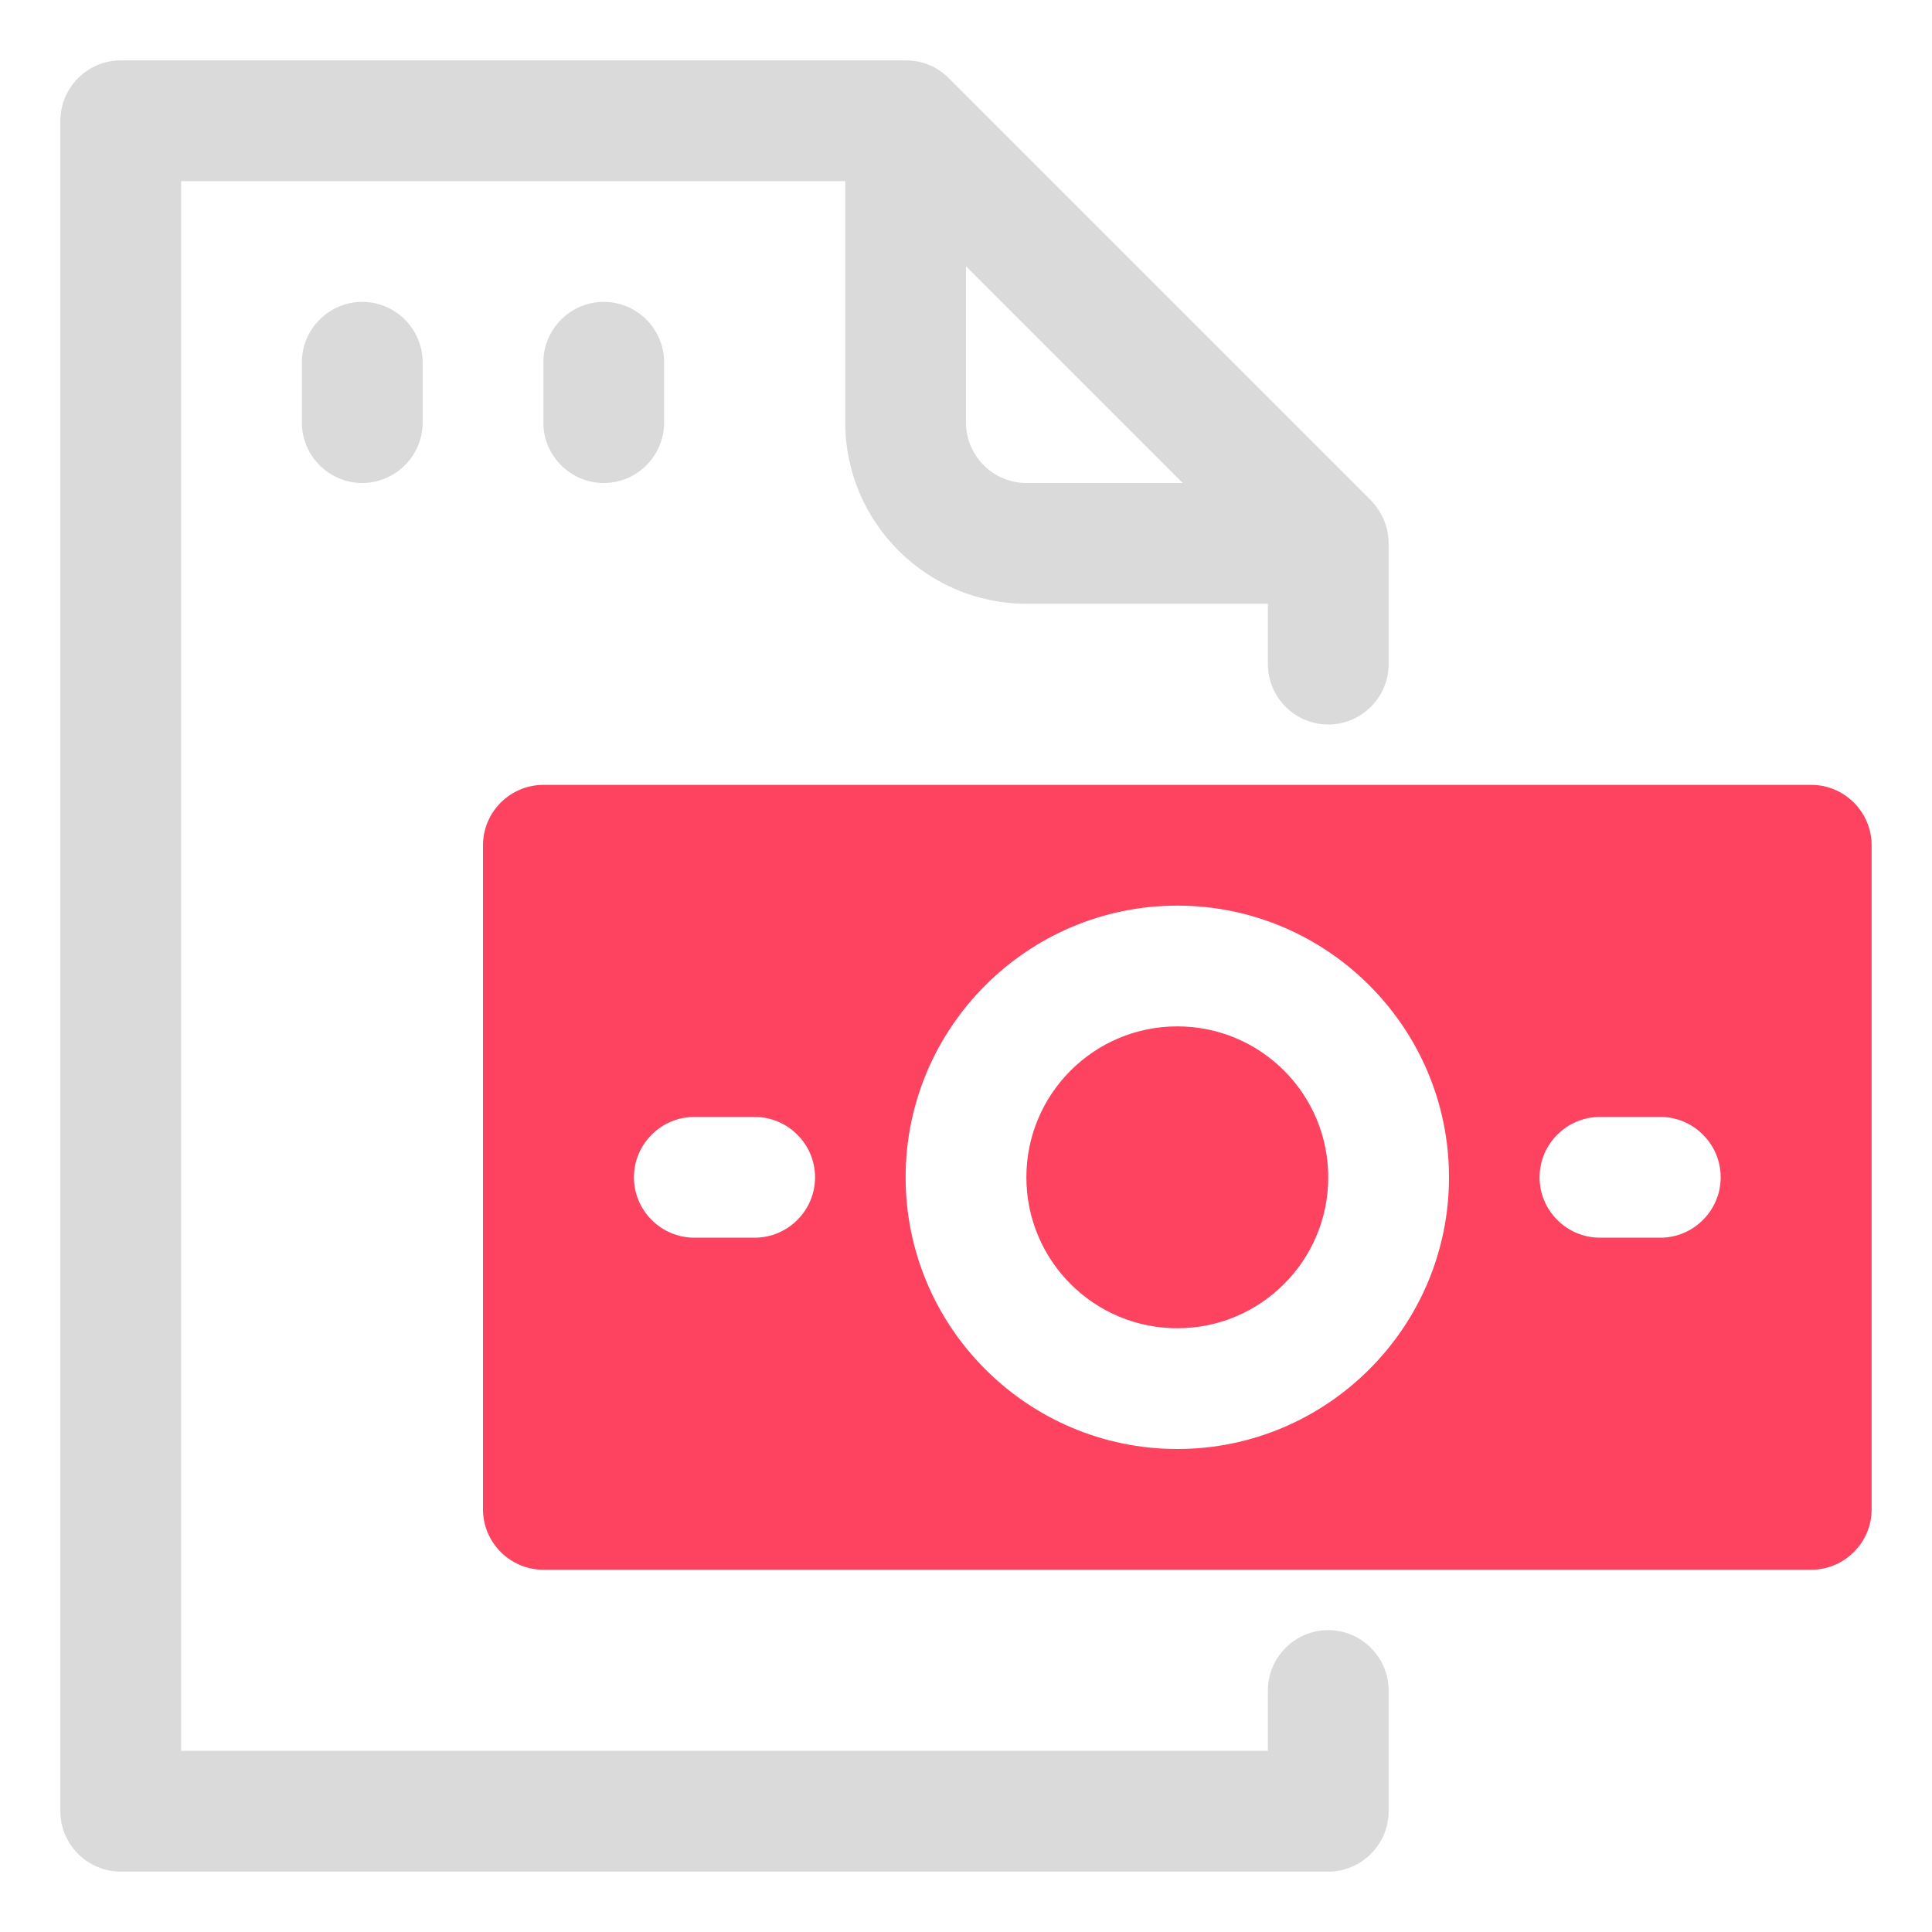 <?xml version="1.0" encoding="UTF-8"?>
<svg id="OBJECT" xmlns="http://www.w3.org/2000/svg" viewBox="0 0 32 32">
  <defs>
    <style>
      .cls-1 {
        fill: #FD4360;
      }

      .cls-1, .cls-2 {
        stroke-width: 0px;
      }

      .cls-2 {
        fill: #dadada;
      }
    </style>
  </defs>
  <g>
    <path class="cls-2" d="m5,6v1c0,.55.45,1,1,1s1-.45,1-1v-1c0-.55-.45-1-1-1s-1,.45-1,1Z"/>
    <path class="cls-2" d="m9,6v1c0,.55.45,1,1,1s1-.45,1-1v-1c0-.55-.45-1-1-1s-1,.45-1,1Z"/>
    <path class="cls-2" d="m22,12c.55,0,1-.45,1-1v-2c0-.27-.11-.52-.29-.71L15.71,1.29c-.19-.19-.44-.29-.71-.29H2c-.55,0-1,.45-1,1v28c0,.55.45,1,1,1h20c.55,0,1-.45,1-1v-2c0-.55-.45-1-1-1s-1,.45-1,1v1H3V3h11v4c0,1.65,1.35,3,3,3h4v1c0,.55.45,1,1,1Zm-6-5v-2.59l3.59,3.59h-2.59c-.55,0-1-.45-1-1Z"/>
  </g>
  <g>
    <circle class="cls-1" cx="19.5" cy="19.5" r="2.5"/>
    <path class="cls-1" d="m30,13H9c-.55,0-1,.45-1,1v11c0,.55.45,1,1,1h21c.55,0,1-.45,1-1v-11c0-.55-.45-1-1-1Zm-17.5,7.5h-1c-.55,0-1-.45-1-1s.45-1,1-1h1c.55,0,1,.45,1,1s-.45,1-1,1Zm7,3.5c-2.48,0-4.5-2.02-4.5-4.5s2.02-4.5,4.5-4.5,4.5,2.02,4.5,4.5-2.02,4.5-4.5,4.5Zm8-3.5h-1c-.55,0-1-.45-1-1s.45-1,1-1h1c.55,0,1,.45,1,1s-.45,1-1,1Z"/>
  </g>
</svg>